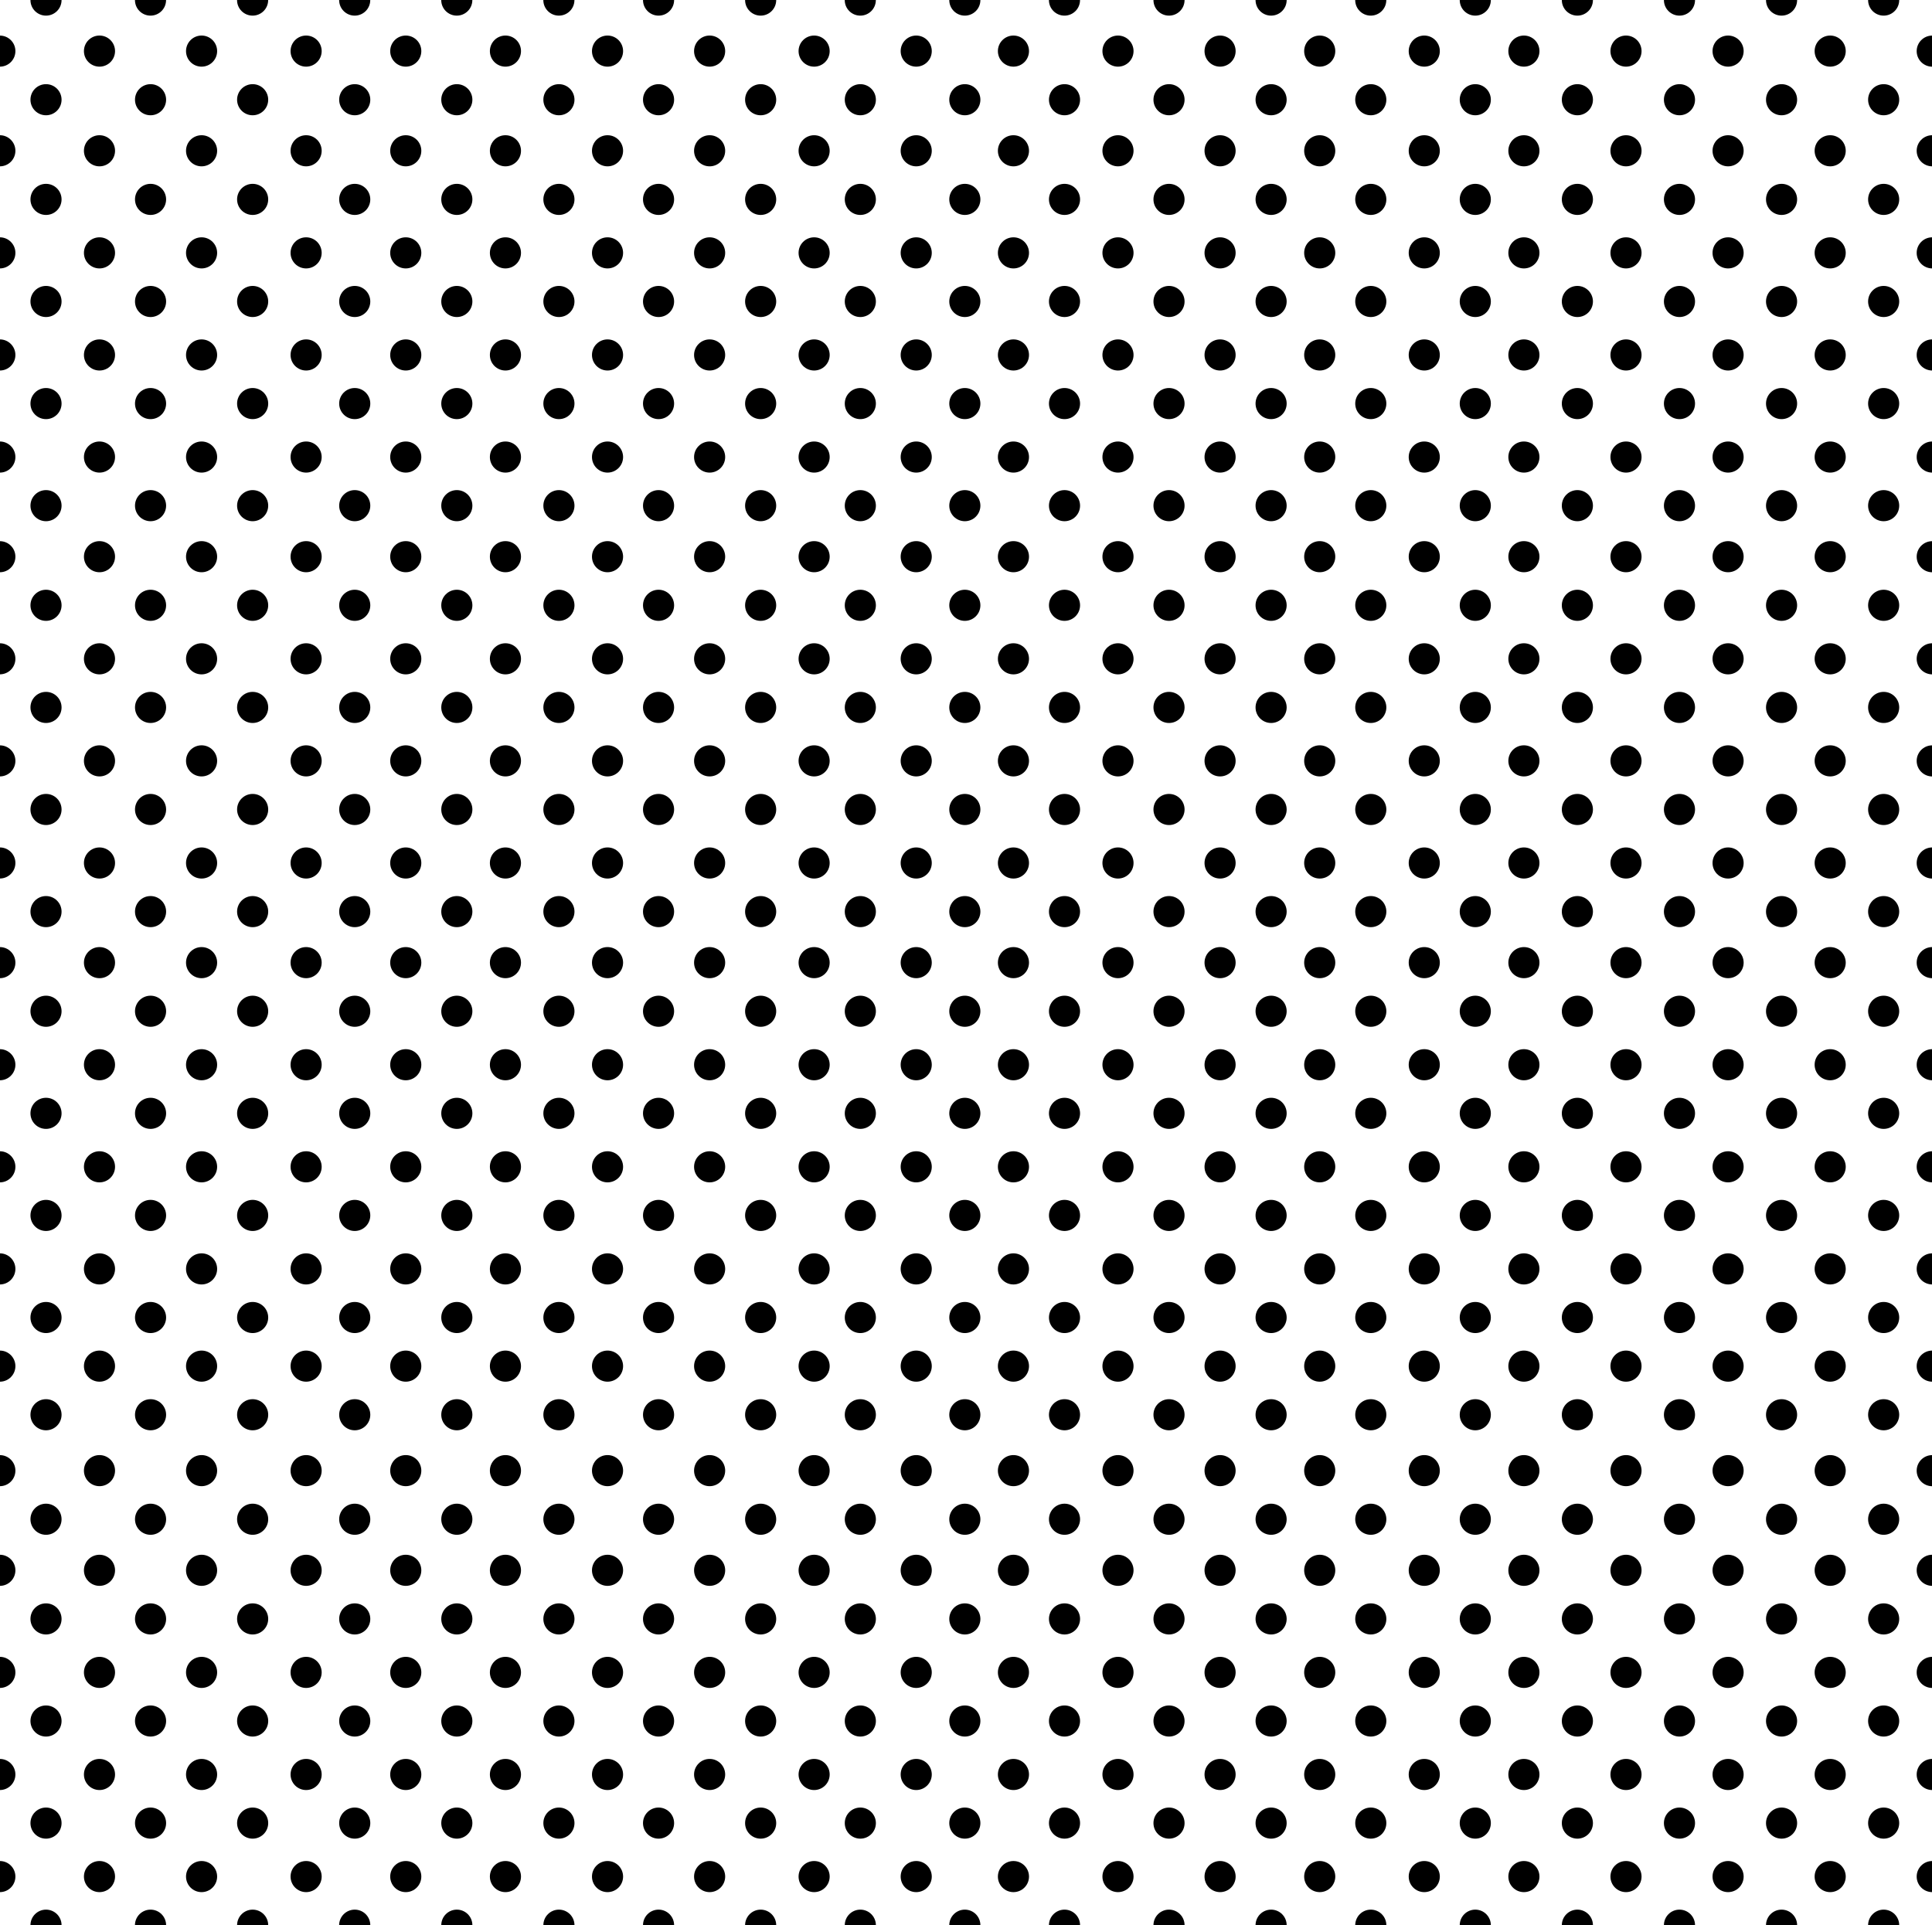 <?xml version="1.0" encoding="utf-8"?>
<svg xmlns="http://www.w3.org/2000/svg" version="1.1" x="0px" y="0px" xml:space="preserve" width="49.676" height="49.502" viewBox="1 -50.502 49.676 49.502">
	<g>
		<rect x="1" y="-50.502" style="fill:none;" width="49.676" height="49.502"/>
		<path d="M49.033-50.502c0,0,0,0.001,0,0.002c0,0.221,0.179,0.4,0.4,0.4c0.221,0,0.4-0.179,0.4-0.4c0,0,0-0.001,0-0.002"/>
		<path d="M46.408-50.502c0,0,0,0.001,0,0.002c0,0.221,0.179,0.4,0.4,0.4c0.221,0,0.4-0.179,0.4-0.4c0,0,0-0.001,0-0.002"/>
		<path d="M43.783-50.502c0,0,0,0.001,0,0.002c0,0.221,0.179,0.4,0.4,0.4c0.221,0,0.4-0.179,0.4-0.4c0,0,0-0.001,0-0.002"/>
		<path d="M41.158-50.502c0,0,0,0.001,0,0.002c0,0.221,0.179,0.4,0.4,0.4c0.221,0,0.4-0.179,0.4-0.4c0,0,0-0.001,0-0.002"/>
		<path d="M38.533-50.502c0,0,0,0.001,0,0.002c0,0.221,0.179,0.4,0.4,0.4c0.221,0,0.4-0.179,0.4-0.4c0,0,0-0.001,0-0.002"/>
		<path d="M35.845-50.502c0,0,0,0.001,0,0.002c0,0.221,0.179,0.4,0.4,0.4c0.221,0,0.4-0.179,0.4-0.4c0,0,0-0.001,0-0.002"/>
		<path d="M33.283-50.502c0,0,0,0.001,0,0.002c0,0.221,0.179,0.4,0.4,0.4c0.221,0,0.4-0.179,0.4-0.4c0,0,0-0.001,0-0.002"/>
		<path d="M30.658-50.502c0,0,0,0.001,0,0.002c0,0.221,0.179,0.4,0.4,0.4c0.221,0,0.4-0.179,0.4-0.4c0,0,0-0.001,0-0.002"/>
		<path d="M27.97-50.502c0,0,0,0.001,0,0.002c0,0.221,0.179,0.4,0.4,0.4c0.221,0,0.4-0.179,0.4-0.4c0,0,0-0.001,0-0.002"/>
		<path d="M25.408-50.502c0,0,0,0.001,0,0.002c0,0.221,0.179,0.4,0.4,0.4c0.221,0,0.4-0.179,0.4-0.4c0,0,0-0.001,0-0.002"/>
		<path d="M22.72-50.502c0,0,0,0.001,0,0.002c0,0.221,0.179,0.4,0.4,0.4c0.221,0,0.4-0.179,0.4-0.4c0,0,0-0.001,0-0.002"/>
		<path d="M20.158-50.502c0,0,0,0.001,0,0.002c0,0.221,0.179,0.4,0.4,0.4c0.221,0,0.4-0.179,0.4-0.4c0,0,0-0.001,0-0.002"/>
		<path d="M17.533-50.502c0,0,0,0.001,0,0.002c0,0.221,0.179,0.4,0.4,0.4c0.221,0,0.4-0.179,0.4-0.4c0,0,0-0.001,0-0.002"/>
		<path d="M14.97-50.502c0,0,0,0.001,0,0.002c0,0.221,0.179,0.4,0.4,0.4s0.4-0.179,0.4-0.4c0,0,0-0.001,0-0.002"/>
		<path d="M12.345-50.502c0,0,0,0.001,0,0.002c0,0.221,0.179,0.4,0.4,0.4s0.4-0.179,0.4-0.4c0,0,0-0.001,0-0.002"/>
		<path d="M9.72-50.502c0,0,0,0.001,0,0.002c0,0.221,0.179,0.4,0.4,0.4s0.4-0.179,0.4-0.4c0,0,0-0.001,0-0.002"/>
		<path d="M7.095-50.502c0,0,0,0.001,0,0.002c0,0.221,0.179,0.4,0.4,0.4s0.4-0.179,0.4-0.4c0,0,0-0.001,0-0.002"/>
		<path d="M4.47-50.502c0,0,0,0.001,0,0.002c0,0.221,0.179,0.4,0.4,0.4s0.4-0.179,0.4-0.4c0,0,0-0.001,0-0.002"/>
		<path d="M1.783-50.502c0,0,0,0.001,0,0.002c0,0.221,0.179,0.4,0.4,0.4s0.4-0.179,0.4-0.4c0,0,0-0.001,0-0.002"/>
		<path d="M1-48.788c0.219-0.002,0.396-0.18,0.396-0.4S1.219-49.585,1-49.587"/>
		<circle cx="3.558" cy="-49.188" r="0.4"/>
		<circle cx="6.183" cy="-49.188" r="0.4"/>
		<circle cx="8.871" cy="-49.188" r="0.4"/>
		<circle cx="11.433" cy="-49.188" r="0.4"/>
		<circle cx="13.996" cy="-49.188" r="0.4"/>
		<circle cx="16.621" cy="-49.188" r="0.4"/>
		<circle cx="19.246" cy="-49.188" r="0.4"/>
		<circle cx="21.933" cy="-49.188" r="0.4"/>
		<circle cx="24.558" cy="-49.188" r="0.4"/>
		<circle cx="27.058" cy="-49.188" r="0.4"/>
		<circle cx="29.746" cy="-49.188" r="0.4"/>
		<circle cx="32.371" cy="-49.188" r="0.4"/>
		<circle cx="34.933" cy="-49.188" r="0.4"/>
		<circle cx="37.621" cy="-49.188" r="0.4"/>
		<circle cx="40.183" cy="-49.188" r="0.4"/>
		<circle cx="42.808" cy="-49.188" r="0.4"/>
		<circle cx="45.433" cy="-49.188" r="0.4"/>
		<circle cx="48.058" cy="-49.188" r="0.4"/>
		<path d="M50.676-49.587c-0.218,0.003-0.394,0.181-0.394,0.4c0,0.219,0.176,0.396,0.394,0.4"/>
		<circle cx="49.433" cy="-47.938" r="0.4"/>
		<circle cx="46.808" cy="-47.938" r="0.4"/>
		<circle cx="44.183" cy="-47.938" r="0.4"/>
		<circle cx="41.558" cy="-47.938" r="0.4"/>
		<circle cx="38.933" cy="-47.938" r="0.4"/>
		<circle cx="36.246" cy="-47.938" r="0.4"/>
		<circle cx="33.683" cy="-47.938" r="0.4"/>
		<circle cx="31.058" cy="-47.938" r="0.4"/>
		<circle cx="28.371" cy="-47.938" r="0.4"/>
		<circle cx="25.808" cy="-47.938" r="0.4"/>
		<circle cx="23.121" cy="-47.938" r="0.4"/>
		<circle cx="20.558" cy="-47.938" r="0.4"/>
		<circle cx="17.933" cy="-47.938" r="0.4"/>
		<circle cx="15.371" cy="-47.938" r="0.4"/>
		<circle cx="12.746" cy="-47.938" r="0.4"/>
		<circle cx="10.121" cy="-47.938" r="0.4"/>
		<circle cx="7.496" cy="-47.938" r="0.4"/>
		<circle cx="4.871" cy="-47.938" r="0.4"/>
		<circle cx="2.183" cy="-47.938" r="0.4"/>
		<path d="M1-46.225c0.219-0.002,0.396-0.18,0.396-0.4S1.219-47.023,1-47.025"/>
		<circle cx="3.558" cy="-46.625" r="0.4"/>
		<circle cx="6.183" cy="-46.625" r="0.4"/>
		<circle cx="8.871" cy="-46.625" r="0.4"/>
		<circle cx="11.433" cy="-46.625" r="0.4"/>
		<circle cx="13.996" cy="-46.625" r="0.4"/>
		<circle cx="16.621" cy="-46.625" r="0.4"/>
		<circle cx="19.246" cy="-46.625" r="0.4"/>
		<circle cx="21.933" cy="-46.625" r="0.4"/>
		<circle cx="24.558" cy="-46.625" r="0.4"/>
		<circle cx="27.058" cy="-46.625" r="0.4"/>
		<circle cx="29.746" cy="-46.625" r="0.4"/>
		<circle cx="32.371" cy="-46.625" r="0.4"/>
		<circle cx="34.933" cy="-46.625" r="0.4"/>
		<circle cx="37.621" cy="-46.625" r="0.4"/>
		<circle cx="40.183" cy="-46.625" r="0.4"/>
		<circle cx="42.808" cy="-46.625" r="0.4"/>
		<circle cx="45.433" cy="-46.625" r="0.4"/>
		<circle cx="48.058" cy="-46.625" r="0.4"/>
		<path d="M50.676-47.025c-0.218,0.003-0.394,0.181-0.394,0.4c0,0.219,0.176,0.396,0.394,0.4"/>
		<circle cx="49.433" cy="-45.375" r="0.4"/>
		<circle cx="46.808" cy="-45.375" r="0.4"/>
		<circle cx="44.183" cy="-45.375" r="0.4"/>
		<circle cx="41.558" cy="-45.375" r="0.4"/>
		<circle cx="38.933" cy="-45.375" r="0.4"/>
		<circle cx="36.246" cy="-45.375" r="0.4"/>
		<circle cx="33.683" cy="-45.375" r="0.4"/>
		<circle cx="31.058" cy="-45.375" r="0.4"/>
		<circle cx="28.371" cy="-45.375" r="0.4"/>
		<circle cx="25.808" cy="-45.375" r="0.4"/>
		<circle cx="23.121" cy="-45.375" r="0.4"/>
		<circle cx="20.558" cy="-45.375" r="0.4"/>
		<circle cx="17.933" cy="-45.375" r="0.4"/>
		<circle cx="15.371" cy="-45.375" r="0.4"/>
		<circle cx="12.746" cy="-45.375" r="0.4"/>
		<circle cx="10.121" cy="-45.375" r="0.4"/>
		<circle cx="7.496" cy="-45.375" r="0.4"/>
		<circle cx="4.871" cy="-45.375" r="0.4"/>
		<circle cx="2.183" cy="-45.375" r="0.4"/>
		<path d="M1-43.6c0.219-0.002,0.396-0.18,0.396-0.4S1.219-44.398,1-44.4"/>
		<circle cx="3.558" cy="-44" r="0.4"/>
		<circle cx="6.183" cy="-44" r="0.4"/>
		<circle cx="8.871" cy="-44" r="0.4"/>
		<circle cx="11.433" cy="-44" r="0.4"/>
		<circle cx="13.996" cy="-44" r="0.4"/>
		<circle cx="16.621" cy="-44" r="0.4"/>
		<circle cx="19.246" cy="-44" r="0.4"/>
		<circle cx="21.933" cy="-44" r="0.4"/>
		<circle cx="24.558" cy="-44" r="0.4"/>
		<circle cx="27.058" cy="-44" r="0.4"/>
		<circle cx="29.746" cy="-44" r="0.4"/>
		<circle cx="32.371" cy="-44" r="0.4"/>
		<circle cx="34.933" cy="-44" r="0.4"/>
		<circle cx="37.621" cy="-44" r="0.4"/>
		<circle cx="40.183" cy="-44" r="0.4"/>
		<circle cx="42.808" cy="-44" r="0.4"/>
		<circle cx="45.433" cy="-44" r="0.4"/>
		<circle cx="48.058" cy="-44" r="0.4"/>
		<path d="M50.676-44.4c-0.218,0.003-0.394,0.181-0.394,0.4c0,0.219,0.176,0.396,0.394,0.4"/>
		<circle cx="49.433" cy="-42.75" r="0.4"/>
		<circle cx="46.808" cy="-42.75" r="0.4"/>
		<circle cx="44.183" cy="-42.75" r="0.4"/>
		<circle cx="41.558" cy="-42.75" r="0.4"/>
		<circle cx="38.933" cy="-42.75" r="0.4"/>
		<circle cx="36.246" cy="-42.75" r="0.4"/>
		<circle cx="33.683" cy="-42.75" r="0.4"/>
		<circle cx="31.058" cy="-42.75" r="0.4"/>
		<circle cx="28.371" cy="-42.75" r="0.4"/>
		<circle cx="25.808" cy="-42.75" r="0.4"/>
		<circle cx="23.121" cy="-42.75" r="0.4"/>
		<circle cx="20.558" cy="-42.75" r="0.4"/>
		<circle cx="17.933" cy="-42.75" r="0.4"/>
		<circle cx="15.371" cy="-42.75" r="0.4"/>
		<circle cx="12.746" cy="-42.75" r="0.4"/>
		<circle cx="10.121" cy="-42.75" r="0.4"/>
		<circle cx="7.496" cy="-42.75" r="0.4"/>
		<circle cx="4.871" cy="-42.75" r="0.4"/>
		<circle cx="2.183" cy="-42.75" r="0.4"/>
		<path d="M1-40.975c0.219-0.002,0.396-0.18,0.396-0.4S1.219-41.773,1-41.775"/>
		<circle cx="3.558" cy="-41.375" r="0.4"/>
		<circle cx="6.183" cy="-41.375" r="0.4"/>
		<circle cx="8.871" cy="-41.375" r="0.4"/>
		<circle cx="11.433" cy="-41.375" r="0.4"/>
		<circle cx="13.996" cy="-41.375" r="0.4"/>
		<circle cx="16.621" cy="-41.375" r="0.4"/>
		<circle cx="19.246" cy="-41.375" r="0.4"/>
		<circle cx="21.933" cy="-41.375" r="0.4"/>
		<circle cx="24.558" cy="-41.375" r="0.4"/>
		<circle cx="27.058" cy="-41.375" r="0.4"/>
		<circle cx="29.746" cy="-41.375" r="0.4"/>
		<circle cx="32.371" cy="-41.375" r="0.4"/>
		<circle cx="34.933" cy="-41.375" r="0.4"/>
		<circle cx="37.621" cy="-41.375" r="0.4"/>
		<circle cx="40.183" cy="-41.375" r="0.4"/>
		<circle cx="42.808" cy="-41.375" r="0.4"/>
		<circle cx="45.433" cy="-41.375" r="0.4"/>
		<circle cx="48.058" cy="-41.375" r="0.4"/>
		<path d="M50.676-41.775c-0.218,0.003-0.394,0.181-0.394,0.4c0,0.219,0.176,0.396,0.394,0.4"/>
		<circle cx="49.433" cy="-40.125" r="0.4"/>
		<circle cx="46.808" cy="-40.125" r="0.4"/>
		<circle cx="44.183" cy="-40.125" r="0.4"/>
		<circle cx="41.558" cy="-40.125" r="0.4"/>
		<circle cx="38.933" cy="-40.125" r="0.4"/>
		<circle cx="36.246" cy="-40.125" r="0.4"/>
		<circle cx="33.683" cy="-40.125" r="0.4"/>
		<circle cx="31.058" cy="-40.125" r="0.4"/>
		<circle cx="28.371" cy="-40.125" r="0.4"/>
		<circle cx="25.808" cy="-40.125" r="0.4"/>
		<circle cx="23.121" cy="-40.125" r="0.4"/>
		<circle cx="20.558" cy="-40.125" r="0.4"/>
		<circle cx="17.933" cy="-40.125" r="0.4"/>
		<circle cx="15.371" cy="-40.125" r="0.4"/>
		<circle cx="12.746" cy="-40.125" r="0.4"/>
		<circle cx="10.121" cy="-40.125" r="0.4"/>
		<circle cx="7.496" cy="-40.125" r="0.4"/>
		<circle cx="4.871" cy="-40.125" r="0.4"/>
		<circle cx="2.183" cy="-40.125" r="0.4"/>
		<path d="M1-38.35c0.219-0.002,0.396-0.18,0.396-0.4S1.219-39.148,1-39.15"/>
		<circle cx="3.558" cy="-38.75" r="0.4"/>
		<circle cx="6.183" cy="-38.75" r="0.4"/>
		<circle cx="8.871" cy="-38.75" r="0.4"/>
		<circle cx="11.433" cy="-38.75" r="0.4"/>
		<circle cx="13.996" cy="-38.75" r="0.4"/>
		<circle cx="16.621" cy="-38.75" r="0.4"/>
		<circle cx="19.246" cy="-38.75" r="0.4"/>
		<circle cx="21.933" cy="-38.75" r="0.4"/>
		<circle cx="24.558" cy="-38.75" r="0.4"/>
		<circle cx="27.058" cy="-38.75" r="0.4"/>
		<circle cx="29.746" cy="-38.75" r="0.4"/>
		<circle cx="32.371" cy="-38.75" r="0.4"/>
		<circle cx="34.933" cy="-38.75" r="0.4"/>
		<circle cx="37.621" cy="-38.75" r="0.4"/>
		<circle cx="40.183" cy="-38.75" r="0.4"/>
		<circle cx="42.808" cy="-38.75" r="0.4"/>
		<circle cx="45.433" cy="-38.75" r="0.4"/>
		<circle cx="48.058" cy="-38.75" r="0.4"/>
		<path d="M50.676-39.15c-0.218,0.003-0.394,0.181-0.394,0.4c0,0.219,0.176,0.396,0.394,0.4"/>
		<circle cx="49.433" cy="-37.5" r="0.4"/>
		<circle cx="46.808" cy="-37.5" r="0.4"/>
		<circle cx="44.183" cy="-37.5" r="0.4"/>
		<circle cx="41.558" cy="-37.5" r="0.4"/>
		<circle cx="38.933" cy="-37.5" r="0.4"/>
		<circle cx="36.246" cy="-37.5" r="0.4"/>
		<circle cx="33.683" cy="-37.5" r="0.4"/>
		<circle cx="31.058" cy="-37.5" r="0.4"/>
		<circle cx="28.371" cy="-37.5" r="0.4"/>
		<circle cx="25.808" cy="-37.5" r="0.4"/>
		<circle cx="23.121" cy="-37.5" r="0.4"/>
		<circle cx="20.558" cy="-37.5" r="0.4"/>
		<circle cx="17.933" cy="-37.5" r="0.4"/>
		<circle cx="15.371" cy="-37.5" r="0.4"/>
		<circle cx="12.746" cy="-37.5" r="0.4"/>
		<circle cx="10.121" cy="-37.5" r="0.4"/>
		<circle cx="7.496" cy="-37.5" r="0.4"/>
		<circle cx="4.871" cy="-37.5" r="0.4"/>
		<circle cx="2.183" cy="-37.5" r="0.4"/>
		<path d="M1-35.788c0.219-0.002,0.396-0.18,0.396-0.4S1.219-36.585,1-36.587"/>
		<circle cx="3.558" cy="-36.188" r="0.4"/>
		<circle cx="6.183" cy="-36.188" r="0.4"/>
		<circle cx="8.871" cy="-36.188" r="0.4"/>
		<circle cx="11.433" cy="-36.188" r="0.4"/>
		<circle cx="13.996" cy="-36.188" r="0.4"/>
		<circle cx="16.621" cy="-36.188" r="0.4"/>
		<circle cx="19.246" cy="-36.188" r="0.4"/>
		<circle cx="21.933" cy="-36.188" r="0.4"/>
		<circle cx="24.558" cy="-36.188" r="0.4"/>
		<circle cx="27.058" cy="-36.188" r="0.4"/>
		<circle cx="29.746" cy="-36.188" r="0.4"/>
		<circle cx="32.371" cy="-36.188" r="0.4"/>
		<circle cx="34.933" cy="-36.188" r="0.4"/>
		<circle cx="37.621" cy="-36.188" r="0.4"/>
		<circle cx="40.183" cy="-36.188" r="0.4"/>
		<circle cx="42.808" cy="-36.188" r="0.4"/>
		<circle cx="45.433" cy="-36.188" r="0.4"/>
		<circle cx="48.058" cy="-36.188" r="0.4"/>
		<path d="M50.676-36.587c-0.218,0.003-0.394,0.181-0.394,0.4c0,0.219,0.176,0.396,0.394,0.4"/>
		<circle cx="49.433" cy="-34.938" r="0.4"/>
		<circle cx="46.808" cy="-34.938" r="0.4"/>
		<circle cx="44.183" cy="-34.938" r="0.4"/>
		<circle cx="41.558" cy="-34.938" r="0.4"/>
		<circle cx="38.933" cy="-34.938" r="0.4"/>
		<circle cx="36.246" cy="-34.938" r="0.4"/>
		<circle cx="33.683" cy="-34.938" r="0.4"/>
		<circle cx="31.058" cy="-34.938" r="0.4"/>
		<circle cx="28.371" cy="-34.938" r="0.4"/>
		<circle cx="25.808" cy="-34.938" r="0.4"/>
		<circle cx="23.121" cy="-34.938" r="0.4"/>
		<circle cx="20.558" cy="-34.938" r="0.4"/>
		<circle cx="17.933" cy="-34.938" r="0.4"/>
		<circle cx="15.371" cy="-34.938" r="0.4"/>
		<circle cx="12.746" cy="-34.938" r="0.4"/>
		<circle cx="10.121" cy="-34.938" r="0.4"/>
		<circle cx="7.496" cy="-34.938" r="0.4"/>
		<circle cx="4.871" cy="-34.938" r="0.4"/>
		<circle cx="2.183" cy="-34.938" r="0.4"/>
		<path d="M1-33.163c0.219-0.002,0.396-0.18,0.396-0.4S1.219-33.96,1-33.962"/>
		<circle cx="3.558" cy="-33.562" r="0.4"/>
		<circle cx="6.183" cy="-33.562" r="0.4"/>
		<circle cx="8.871" cy="-33.562" r="0.4"/>
		<circle cx="11.433" cy="-33.562" r="0.4"/>
		<circle cx="13.996" cy="-33.562" r="0.4"/>
		<circle cx="16.621" cy="-33.562" r="0.4"/>
		<circle cx="19.246" cy="-33.562" r="0.4"/>
		<circle cx="21.933" cy="-33.562" r="0.4"/>
		<circle cx="24.558" cy="-33.562" r="0.4"/>
		<circle cx="27.058" cy="-33.562" r="0.4"/>
		<circle cx="29.746" cy="-33.562" r="0.4"/>
		<circle cx="32.371" cy="-33.562" r="0.4"/>
		<circle cx="34.933" cy="-33.562" r="0.4"/>
		<circle cx="37.621" cy="-33.562" r="0.4"/>
		<circle cx="40.183" cy="-33.562" r="0.4"/>
		<circle cx="42.808" cy="-33.562" r="0.4"/>
		<circle cx="45.433" cy="-33.562" r="0.4"/>
		<circle cx="48.058" cy="-33.562" r="0.4"/>
		<path d="M50.676-33.962c-0.218,0.003-0.394,0.181-0.394,0.4c0,0.219,0.176,0.396,0.394,0.4"/>
		<circle cx="49.433" cy="-32.312" r="0.4"/>
		<circle cx="46.808" cy="-32.312" r="0.4"/>
		<circle cx="44.183" cy="-32.312" r="0.4"/>
		<circle cx="41.558" cy="-32.312" r="0.4"/>
		<circle cx="38.933" cy="-32.312" r="0.4"/>
		<circle cx="36.246" cy="-32.312" r="0.4"/>
		<circle cx="33.683" cy="-32.312" r="0.4"/>
		<circle cx="31.058" cy="-32.312" r="0.4"/>
		<circle cx="28.371" cy="-32.312" r="0.4"/>
		<circle cx="25.808" cy="-32.312" r="0.4"/>
		<circle cx="23.121" cy="-32.312" r="0.4"/>
		<circle cx="20.558" cy="-32.312" r="0.4"/>
		<circle cx="17.933" cy="-32.312" r="0.4"/>
		<circle cx="15.371" cy="-32.312" r="0.4"/>
		<circle cx="12.746" cy="-32.312" r="0.4"/>
		<circle cx="10.121" cy="-32.312" r="0.4"/>
		<circle cx="7.496" cy="-32.312" r="0.4"/>
		<circle cx="4.871" cy="-32.312" r="0.4"/>
		<circle cx="2.183" cy="-32.312" r="0.4"/>
		<path d="M1-30.538c0.219-0.002,0.396-0.18,0.396-0.4S1.219-31.335,1-31.337"/>
		<circle cx="3.558" cy="-30.938" r="0.4"/>
		<circle cx="6.183" cy="-30.938" r="0.4"/>
		<circle cx="8.871" cy="-30.938" r="0.4"/>
		<circle cx="11.433" cy="-30.938" r="0.4"/>
		<circle cx="13.996" cy="-30.938" r="0.4"/>
		<circle cx="16.621" cy="-30.938" r="0.4"/>
		<circle cx="19.246" cy="-30.938" r="0.4"/>
		<circle cx="21.933" cy="-30.938" r="0.4"/>
		<circle cx="24.558" cy="-30.938" r="0.4"/>
		<circle cx="27.058" cy="-30.938" r="0.4"/>
		<circle cx="29.746" cy="-30.938" r="0.4"/>
		<circle cx="32.371" cy="-30.938" r="0.4"/>
		<circle cx="34.933" cy="-30.938" r="0.4"/>
		<circle cx="37.621" cy="-30.938" r="0.4"/>
		<circle cx="40.183" cy="-30.938" r="0.4"/>
		<circle cx="42.808" cy="-30.938" r="0.4"/>
		<circle cx="45.433" cy="-30.938" r="0.4"/>
		<circle cx="48.058" cy="-30.938" r="0.4"/>
		<path d="M50.676-31.337c-0.218,0.003-0.394,0.181-0.394,0.4c0,0.219,0.176,0.396,0.394,0.4"/>
		<circle cx="49.433" cy="-29.688" r="0.4"/>
		<circle cx="46.808" cy="-29.688" r="0.4"/>
		<circle cx="44.183" cy="-29.688" r="0.4"/>
		<circle cx="41.558" cy="-29.688" r="0.4"/>
		<circle cx="38.933" cy="-29.688" r="0.4"/>
		<circle cx="36.246" cy="-29.688" r="0.4"/>
		<circle cx="33.683" cy="-29.688" r="0.4"/>
		<circle cx="31.058" cy="-29.688" r="0.4"/>
		<circle cx="28.371" cy="-29.688" r="0.4"/>
		<circle cx="25.808" cy="-29.688" r="0.4"/>
		<circle cx="23.121" cy="-29.688" r="0.4"/>
		<circle cx="20.558" cy="-29.688" r="0.4"/>
		<circle cx="17.933" cy="-29.688" r="0.4"/>
		<circle cx="15.371" cy="-29.688" r="0.4"/>
		<circle cx="12.746" cy="-29.688" r="0.4"/>
		<circle cx="10.121" cy="-29.688" r="0.4"/>
		<circle cx="7.496" cy="-29.688" r="0.4"/>
		<circle cx="4.871" cy="-29.688" r="0.4"/>
		<circle cx="2.183" cy="-29.688" r="0.4"/>
		<path d="M1-27.913c0.219-0.002,0.396-0.18,0.396-0.4S1.219-28.71,1-28.712"/>
		<circle cx="3.558" cy="-28.312" r="0.4"/>
		<circle cx="6.183" cy="-28.312" r="0.4"/>
		<circle cx="8.871" cy="-28.312" r="0.4"/>
		<circle cx="11.433" cy="-28.312" r="0.4"/>
		<circle cx="13.996" cy="-28.312" r="0.4"/>
		<circle cx="16.621" cy="-28.312" r="0.4"/>
		<circle cx="19.246" cy="-28.312" r="0.4"/>
		<circle cx="21.933" cy="-28.312" r="0.4"/>
		<circle cx="24.558" cy="-28.312" r="0.4"/>
		<circle cx="27.058" cy="-28.312" r="0.4"/>
		<circle cx="29.746" cy="-28.312" r="0.4"/>
		<circle cx="32.371" cy="-28.312" r="0.4"/>
		<circle cx="34.933" cy="-28.312" r="0.4"/>
		<circle cx="37.621" cy="-28.312" r="0.4"/>
		<circle cx="40.183" cy="-28.312" r="0.4"/>
		<circle cx="42.808" cy="-28.312" r="0.4"/>
		<circle cx="45.433" cy="-28.312" r="0.4"/>
		<circle cx="48.058" cy="-28.312" r="0.4"/>
		<path d="M50.676-28.712c-0.218,0.003-0.394,0.181-0.394,0.4c0,0.219,0.176,0.396,0.394,0.4"/>
		<circle cx="49.433" cy="-27.062" r="0.4"/>
		<circle cx="46.808" cy="-27.062" r="0.4"/>
		<circle cx="44.183" cy="-27.062" r="0.4"/>
		<circle cx="41.558" cy="-27.062" r="0.4"/>
		<circle cx="38.933" cy="-27.062" r="0.4"/>
		<circle cx="36.246" cy="-27.062" r="0.4"/>
		<circle cx="33.683" cy="-27.062" r="0.4"/>
		<circle cx="31.058" cy="-27.062" r="0.4"/>
		<circle cx="28.371" cy="-27.062" r="0.4"/>
		<circle cx="25.808" cy="-27.062" r="0.4"/>
		<circle cx="23.121" cy="-27.062" r="0.4"/>
		<circle cx="20.558" cy="-27.062" r="0.4"/>
		<circle cx="17.933" cy="-27.062" r="0.4"/>
		<circle cx="15.371" cy="-27.062" r="0.4"/>
		<circle cx="12.746" cy="-27.062" r="0.4"/>
		<circle cx="10.121" cy="-27.062" r="0.4"/>
		<circle cx="7.496" cy="-27.062" r="0.4"/>
		<circle cx="4.871" cy="-27.062" r="0.4"/>
		<circle cx="2.183" cy="-27.062" r="0.4"/>
		<path d="M1-25.35c0.219-0.002,0.396-0.18,0.396-0.4S1.219-26.148,1-26.15"/>
		<circle cx="3.558" cy="-25.75" r="0.4"/>
		<circle cx="6.183" cy="-25.75" r="0.4"/>
		<circle cx="8.871" cy="-25.75" r="0.4"/>
		<circle cx="11.433" cy="-25.75" r="0.4"/>
		<circle cx="13.996" cy="-25.75" r="0.4"/>
		<circle cx="16.621" cy="-25.75" r="0.4"/>
		<circle cx="19.246" cy="-25.75" r="0.4"/>
		<circle cx="21.933" cy="-25.75" r="0.4"/>
		<circle cx="24.558" cy="-25.75" r="0.4"/>
		<circle cx="27.058" cy="-25.75" r="0.4"/>
		<circle cx="29.746" cy="-25.75" r="0.4"/>
		<circle cx="32.371" cy="-25.75" r="0.4"/>
		<circle cx="34.933" cy="-25.75" r="0.4"/>
		<circle cx="37.621" cy="-25.75" r="0.4"/>
		<circle cx="40.183" cy="-25.75" r="0.4"/>
		<circle cx="42.808" cy="-25.75" r="0.4"/>
		<circle cx="45.433" cy="-25.75" r="0.4"/>
		<circle cx="48.058" cy="-25.75" r="0.4"/>
		<path d="M50.676-26.15c-0.218,0.003-0.394,0.181-0.394,0.4c0,0.219,0.176,0.396,0.394,0.4"/>
		<circle cx="49.433" cy="-24.5" r="0.4"/>
		<circle cx="46.808" cy="-24.5" r="0.4"/>
		<circle cx="44.183" cy="-24.5" r="0.4"/>
		<circle cx="41.558" cy="-24.5" r="0.4"/>
		<circle cx="38.933" cy="-24.5" r="0.4"/>
		<circle cx="36.246" cy="-24.5" r="0.4"/>
		<circle cx="33.683" cy="-24.5" r="0.4"/>
		<circle cx="31.058" cy="-24.5" r="0.4"/>
		<circle cx="28.371" cy="-24.5" r="0.4"/>
		<circle cx="25.808" cy="-24.5" r="0.4"/>
		<circle cx="23.121" cy="-24.5" r="0.4"/>
		<circle cx="20.558" cy="-24.5" r="0.4"/>
		<circle cx="17.933" cy="-24.5" r="0.4"/>
		<circle cx="15.371" cy="-24.5" r="0.4"/>
		<circle cx="12.746" cy="-24.5" r="0.4"/>
		<circle cx="10.121" cy="-24.5" r="0.4"/>
		<circle cx="7.496" cy="-24.5" r="0.4"/>
		<circle cx="4.871" cy="-24.5" r="0.4"/>
		<circle cx="2.183" cy="-24.5" r="0.4"/>
		<path d="M1-22.725c0.219-0.002,0.396-0.18,0.396-0.4S1.219-23.523,1-23.525"/>
		<circle cx="3.558" cy="-23.125" r="0.4"/>
		<circle cx="6.183" cy="-23.125" r="0.4"/>
		<circle cx="8.871" cy="-23.125" r="0.4"/>
		<circle cx="11.433" cy="-23.125" r="0.4"/>
		<circle cx="13.996" cy="-23.125" r="0.4"/>
		<circle cx="16.621" cy="-23.125" r="0.4"/>
		<circle cx="19.246" cy="-23.125" r="0.4"/>
		<circle cx="21.933" cy="-23.125" r="0.4"/>
		<circle cx="24.558" cy="-23.125" r="0.4"/>
		<circle cx="27.058" cy="-23.125" r="0.4"/>
		<circle cx="29.746" cy="-23.125" r="0.4"/>
		<circle cx="32.371" cy="-23.125" r="0.4"/>
		<circle cx="34.933" cy="-23.125" r="0.4"/>
		<circle cx="37.621" cy="-23.125" r="0.4"/>
		<circle cx="40.183" cy="-23.125" r="0.4"/>
		<circle cx="42.808" cy="-23.125" r="0.4"/>
		<circle cx="45.433" cy="-23.125" r="0.4"/>
		<circle cx="48.058" cy="-23.125" r="0.4"/>
		<path d="M50.676-23.525c-0.218,0.003-0.394,0.181-0.394,0.4c0,0.219,0.176,0.396,0.394,0.4"/>
		<circle cx="49.433" cy="-21.875" r="0.4"/>
		<circle cx="46.808" cy="-21.875" r="0.4"/>
		<circle cx="44.183" cy="-21.875" r="0.4"/>
		<circle cx="41.558" cy="-21.875" r="0.4"/>
		<circle cx="38.933" cy="-21.875" r="0.4"/>
		<circle cx="36.246" cy="-21.875" r="0.4"/>
		<circle cx="33.683" cy="-21.875" r="0.4"/>
		<circle cx="31.058" cy="-21.875" r="0.4"/>
		<circle cx="28.371" cy="-21.875" r="0.4"/>
		<circle cx="25.808" cy="-21.875" r="0.4"/>
		<circle cx="23.121" cy="-21.875" r="0.4"/>
		<circle cx="20.558" cy="-21.875" r="0.4"/>
		<circle cx="17.933" cy="-21.875" r="0.4"/>
		<circle cx="15.371" cy="-21.875" r="0.4"/>
		<circle cx="12.746" cy="-21.875" r="0.4"/>
		<circle cx="10.121" cy="-21.875" r="0.4"/>
		<circle cx="7.496" cy="-21.875" r="0.4"/>
		<circle cx="4.871" cy="-21.875" r="0.4"/>
		<circle cx="2.183" cy="-21.875" r="0.4"/>
		<path d="M1-20.1c0.219-0.002,0.396-0.18,0.396-0.4S1.219-20.898,1-20.9"/>
		<circle cx="3.558" cy="-20.5" r="0.4"/>
		<circle cx="6.183" cy="-20.5" r="0.4"/>
		<circle cx="8.871" cy="-20.5" r="0.4"/>
		<circle cx="11.433" cy="-20.5" r="0.4"/>
		<circle cx="13.996" cy="-20.5" r="0.4"/>
		<circle cx="16.621" cy="-20.5" r="0.4"/>
		<circle cx="19.246" cy="-20.5" r="0.4"/>
		<circle cx="21.933" cy="-20.5" r="0.4"/>
		<circle cx="24.558" cy="-20.5" r="0.4"/>
		<circle cx="27.058" cy="-20.5" r="0.4"/>
		<circle cx="29.746" cy="-20.5" r="0.4"/>
		<circle cx="32.371" cy="-20.5" r="0.4"/>
		<circle cx="34.933" cy="-20.5" r="0.4"/>
		<circle cx="37.621" cy="-20.5" r="0.4"/>
		<circle cx="40.183" cy="-20.5" r="0.4"/>
		<circle cx="42.808" cy="-20.5" r="0.4"/>
		<circle cx="45.433" cy="-20.5" r="0.4"/>
		<circle cx="48.058" cy="-20.5" r="0.4"/>
		<path d="M50.676-20.9c-0.218,0.003-0.394,0.181-0.394,0.4c0,0.219,0.176,0.396,0.394,0.4"/>
		<circle cx="49.433" cy="-19.25" r="0.4"/>
		<circle cx="46.808" cy="-19.25" r="0.4"/>
		<circle cx="44.183" cy="-19.25" r="0.4"/>
		<circle cx="41.558" cy="-19.25" r="0.4"/>
		<circle cx="38.933" cy="-19.25" r="0.4"/>
		<circle cx="36.246" cy="-19.25" r="0.4"/>
		<circle cx="33.683" cy="-19.25" r="0.4"/>
		<circle cx="31.058" cy="-19.25" r="0.4"/>
		<circle cx="28.371" cy="-19.25" r="0.4"/>
		<circle cx="25.808" cy="-19.25" r="0.4"/>
		<circle cx="23.121" cy="-19.25" r="0.4"/>
		<circle cx="20.558" cy="-19.25" r="0.4"/>
		<circle cx="17.933" cy="-19.25" r="0.4"/>
		<circle cx="15.371" cy="-19.25" r="0.4"/>
		<circle cx="12.746" cy="-19.25" r="0.4"/>
		<circle cx="10.121" cy="-19.25" r="0.4"/>
		<circle cx="7.496" cy="-19.25" r="0.4"/>
		<circle cx="4.871" cy="-19.25" r="0.4"/>
		<circle cx="2.183" cy="-19.25" r="0.4"/>
		<path d="M1-17.475c0.219-0.002,0.396-0.18,0.396-0.4S1.219-18.273,1-18.275"/>
		<circle cx="3.558" cy="-17.875" r="0.4"/>
		<circle cx="6.183" cy="-17.875" r="0.4"/>
		<circle cx="8.871" cy="-17.875" r="0.4"/>
		<circle cx="11.433" cy="-17.875" r="0.4"/>
		<circle cx="13.996" cy="-17.875" r="0.4"/>
		<circle cx="16.621" cy="-17.875" r="0.4"/>
		<circle cx="19.246" cy="-17.875" r="0.4"/>
		<circle cx="21.933" cy="-17.875" r="0.4"/>
		<circle cx="24.558" cy="-17.875" r="0.4"/>
		<circle cx="27.058" cy="-17.875" r="0.4"/>
		<circle cx="29.746" cy="-17.875" r="0.4"/>
		<circle cx="32.371" cy="-17.875" r="0.4"/>
		<circle cx="34.933" cy="-17.875" r="0.4"/>
		<circle cx="37.621" cy="-17.875" r="0.4"/>
		<circle cx="40.183" cy="-17.875" r="0.4"/>
		<circle cx="42.808" cy="-17.875" r="0.4"/>
		<circle cx="45.433" cy="-17.875" r="0.4"/>
		<circle cx="48.058" cy="-17.875" r="0.4"/>
		<path d="M50.676-18.275c-0.218,0.003-0.394,0.181-0.394,0.4c0,0.219,0.176,0.396,0.394,0.4"/>
		<circle cx="49.433" cy="-16.625" r="0.4"/>
		<circle cx="46.808" cy="-16.625" r="0.4"/>
		<circle cx="44.183" cy="-16.625" r="0.4"/>
		<circle cx="41.558" cy="-16.625" r="0.4"/>
		<circle cx="38.933" cy="-16.625" r="0.4"/>
		<circle cx="36.246" cy="-16.625" r="0.4"/>
		<circle cx="33.683" cy="-16.625" r="0.4"/>
		<circle cx="31.058" cy="-16.625" r="0.4"/>
		<circle cx="28.371" cy="-16.625" r="0.4"/>
		<circle cx="25.808" cy="-16.625" r="0.4"/>
		<circle cx="23.121" cy="-16.625" r="0.4"/>
		<circle cx="20.558" cy="-16.625" r="0.4"/>
		<circle cx="17.933" cy="-16.625" r="0.4"/>
		<circle cx="15.371" cy="-16.625" r="0.4"/>
		<circle cx="12.746" cy="-16.625" r="0.4"/>
		<circle cx="10.121" cy="-16.625" r="0.4"/>
		<circle cx="7.496" cy="-16.625" r="0.4"/>
		<circle cx="4.871" cy="-16.625" r="0.4"/>
		<circle cx="2.183" cy="-16.625" r="0.4"/>
		<path d="M1-14.975c0.219-0.002,0.396-0.18,0.396-0.4S1.219-15.773,1-15.775"/>
		<circle cx="3.558" cy="-15.375" r="0.4"/>
		<circle cx="6.183" cy="-15.375" r="0.4"/>
		<circle cx="8.871" cy="-15.375" r="0.4"/>
		<circle cx="11.433" cy="-15.375" r="0.4"/>
		<circle cx="13.996" cy="-15.375" r="0.4"/>
		<circle cx="16.621" cy="-15.375" r="0.4"/>
		<circle cx="19.246" cy="-15.375" r="0.4"/>
		<circle cx="21.933" cy="-15.375" r="0.4"/>
		<circle cx="24.558" cy="-15.375" r="0.4"/>
		<circle cx="27.058" cy="-15.375" r="0.4"/>
		<circle cx="29.746" cy="-15.375" r="0.4"/>
		<circle cx="32.371" cy="-15.375" r="0.4"/>
		<circle cx="34.933" cy="-15.375" r="0.4"/>
		<circle cx="37.621" cy="-15.375" r="0.4"/>
		<circle cx="40.183" cy="-15.375" r="0.4"/>
		<circle cx="42.808" cy="-15.375" r="0.4"/>
		<circle cx="45.433" cy="-15.375" r="0.4"/>
		<circle cx="48.058" cy="-15.375" r="0.4"/>
		<path d="M50.676-15.775c-0.218,0.003-0.394,0.181-0.394,0.4c0,0.219,0.176,0.396,0.394,0.4"/>
		<circle cx="49.433" cy="-14.125" r="0.4"/>
		<circle cx="46.808" cy="-14.125" r="0.4"/>
		<circle cx="44.183" cy="-14.125" r="0.4"/>
		<circle cx="41.558" cy="-14.125" r="0.4"/>
		<circle cx="38.933" cy="-14.125" r="0.4"/>
		<circle cx="36.246" cy="-14.125" r="0.4"/>
		<circle cx="33.683" cy="-14.125" r="0.4"/>
		<circle cx="31.058" cy="-14.125" r="0.4"/>
		<circle cx="28.371" cy="-14.125" r="0.4"/>
		<circle cx="25.808" cy="-14.125" r="0.4"/>
		<circle cx="23.121" cy="-14.125" r="0.4"/>
		<circle cx="20.558" cy="-14.125" r="0.4"/>
		<circle cx="17.933" cy="-14.125" r="0.4"/>
		<circle cx="15.371" cy="-14.125" r="0.4"/>
		<circle cx="12.746" cy="-14.125" r="0.4"/>
		<circle cx="10.121" cy="-14.125" r="0.4"/>
		<circle cx="7.496" cy="-14.125" r="0.4"/>
		<circle cx="4.871" cy="-14.125" r="0.4"/>
		<circle cx="2.183" cy="-14.125" r="0.4"/>
		<path d="M1-12.288c0.219-0.002,0.396-0.18,0.396-0.4S1.219-13.085,1-13.087"/>
		<circle cx="3.558" cy="-12.688" r="0.4"/>
		<circle cx="6.183" cy="-12.688" r="0.4"/>
		<circle cx="8.871" cy="-12.688" r="0.4"/>
		<circle cx="11.433" cy="-12.688" r="0.4"/>
		<circle cx="13.996" cy="-12.688" r="0.4"/>
		<circle cx="16.621" cy="-12.688" r="0.4"/>
		<circle cx="19.246" cy="-12.688" r="0.4"/>
		<circle cx="21.933" cy="-12.688" r="0.4"/>
		<circle cx="24.558" cy="-12.688" r="0.4"/>
		<circle cx="27.058" cy="-12.688" r="0.4"/>
		<circle cx="29.746" cy="-12.688" r="0.4"/>
		<circle cx="32.371" cy="-12.688" r="0.4"/>
		<circle cx="34.933" cy="-12.688" r="0.4"/>
		<circle cx="37.621" cy="-12.688" r="0.4"/>
		<circle cx="40.183" cy="-12.688" r="0.4"/>
		<circle cx="42.808" cy="-12.688" r="0.4"/>
		<circle cx="45.433" cy="-12.688" r="0.4"/>
		<circle cx="48.058" cy="-12.688" r="0.4"/>
		<path d="M50.676-13.087c-0.218,0.003-0.394,0.181-0.394,0.4c0,0.219,0.176,0.396,0.394,0.4"/>
		<circle cx="49.433" cy="-11.438" r="0.4"/>
		<circle cx="46.808" cy="-11.438" r="0.4"/>
		<circle cx="44.183" cy="-11.438" r="0.4"/>
		<circle cx="41.558" cy="-11.438" r="0.4"/>
		<circle cx="38.933" cy="-11.438" r="0.4"/>
		<circle cx="36.246" cy="-11.438" r="0.4"/>
		<circle cx="33.683" cy="-11.438" r="0.4"/>
		<circle cx="31.058" cy="-11.438" r="0.4"/>
		<circle cx="28.371" cy="-11.438" r="0.4"/>
		<circle cx="25.808" cy="-11.438" r="0.4"/>
		<circle cx="23.121" cy="-11.438" r="0.4"/>
		<circle cx="20.558" cy="-11.438" r="0.4"/>
		<circle cx="17.933" cy="-11.438" r="0.4"/>
		<circle cx="15.371" cy="-11.438" r="0.4"/>
		<circle cx="12.746" cy="-11.438" r="0.4"/>
		<circle cx="10.121" cy="-11.438" r="0.4"/>
		<circle cx="7.496" cy="-11.438" r="0.4"/>
		<circle cx="4.871" cy="-11.438" r="0.4"/>
		<circle cx="2.183" cy="-11.438" r="0.4"/>
		<path d="M1-9.725c0.219-0.002,0.396-0.18,0.396-0.4S1.219-10.523,1-10.525"/>
		<circle cx="3.558" cy="-10.125" r="0.4"/>
		<circle cx="6.183" cy="-10.125" r="0.4"/>
		<circle cx="8.871" cy="-10.125" r="0.4"/>
		<circle cx="11.433" cy="-10.125" r="0.4"/>
		<circle cx="13.996" cy="-10.125" r="0.4"/>
		<circle cx="16.621" cy="-10.125" r="0.4"/>
		<circle cx="19.246" cy="-10.125" r="0.4"/>
		<circle cx="21.933" cy="-10.125" r="0.4"/>
		<circle cx="24.558" cy="-10.125" r="0.4"/>
		<circle cx="27.058" cy="-10.125" r="0.4"/>
		<circle cx="29.746" cy="-10.125" r="0.4"/>
		<circle cx="32.371" cy="-10.125" r="0.4"/>
		<circle cx="34.933" cy="-10.125" r="0.4"/>
		<circle cx="37.621" cy="-10.125" r="0.4"/>
		<circle cx="40.183" cy="-10.125" r="0.4"/>
		<circle cx="42.808" cy="-10.125" r="0.4"/>
		<circle cx="45.433" cy="-10.125" r="0.4"/>
		<circle cx="48.058" cy="-10.125" r="0.4"/>
		<path d="M50.676-10.525c-0.218,0.003-0.394,0.181-0.394,0.4c0,0.219,0.176,0.396,0.394,0.4"/>
		<circle cx="49.433" cy="-8.875" r="0.4"/>
		<circle cx="46.808" cy="-8.875" r="0.4"/>
		<circle cx="44.183" cy="-8.875" r="0.4"/>
		<circle cx="41.558" cy="-8.875" r="0.4"/>
		<circle cx="38.933" cy="-8.875" r="0.4"/>
		<circle cx="36.246" cy="-8.875" r="0.4"/>
		<circle cx="33.683" cy="-8.875" r="0.4"/>
		<circle cx="31.058" cy="-8.875" r="0.4"/>
		<circle cx="28.371" cy="-8.875" r="0.4"/>
		<circle cx="25.808" cy="-8.875" r="0.4"/>
		<circle cx="23.121" cy="-8.875" r="0.4"/>
		<circle cx="20.558" cy="-8.875" r="0.4"/>
		<circle cx="17.933" cy="-8.875" r="0.4"/>
		<circle cx="15.371" cy="-8.875" r="0.4"/>
		<circle cx="12.746" cy="-8.875" r="0.4"/>
		<circle cx="10.121" cy="-8.875" r="0.4"/>
		<circle cx="7.496" cy="-8.875" r="0.4"/>
		<circle cx="4.871" cy="-8.875" r="0.4"/>
		<circle cx="2.183" cy="-8.875" r="0.4"/>
		<path d="M1-7.1c0.219-0.002,0.396-0.18,0.396-0.4S1.219-7.898,1-7.9"/>
		<circle cx="3.558" cy="-7.5" r="0.4"/>
		<circle cx="6.183" cy="-7.5" r="0.4"/>
		<circle cx="8.871" cy="-7.5" r="0.4"/>
		<circle cx="11.433" cy="-7.5" r="0.4"/>
		<circle cx="13.996" cy="-7.5" r="0.4"/>
		<circle cx="16.621" cy="-7.5" r="0.4"/>
		<circle cx="19.246" cy="-7.5" r="0.4"/>
		<circle cx="21.933" cy="-7.5" r="0.4"/>
		<circle cx="24.558" cy="-7.5" r="0.4"/>
		<circle cx="27.058" cy="-7.5" r="0.4"/>
		<circle cx="29.746" cy="-7.5" r="0.4"/>
		<circle cx="32.371" cy="-7.5" r="0.4"/>
		<circle cx="34.933" cy="-7.5" r="0.4"/>
		<circle cx="37.621" cy="-7.5" r="0.4"/>
		<circle cx="40.183" cy="-7.5" r="0.4"/>
		<circle cx="42.808" cy="-7.5" r="0.4"/>
		<circle cx="45.433" cy="-7.5" r="0.4"/>
		<circle cx="48.058" cy="-7.5" r="0.4"/>
		<path d="M50.676-7.9c-0.218,0.003-0.394,0.181-0.394,0.4c0,0.219,0.176,0.397,0.394,0.4"/>
		<circle cx="49.433" cy="-6.25" r="0.4"/>
		<circle cx="46.808" cy="-6.25" r="0.4"/>
		<circle cx="44.183" cy="-6.25" r="0.4"/>
		<circle cx="41.558" cy="-6.25" r="0.4"/>
		<circle cx="38.933" cy="-6.25" r="0.4"/>
		<circle cx="36.246" cy="-6.25" r="0.4"/>
		<circle cx="33.683" cy="-6.25" r="0.4"/>
		<circle cx="31.058" cy="-6.25" r="0.4"/>
		<circle cx="28.371" cy="-6.25" r="0.4"/>
		<circle cx="25.808" cy="-6.25" r="0.4"/>
		<circle cx="23.121" cy="-6.25" r="0.4"/>
		<circle cx="20.558" cy="-6.25" r="0.4"/>
		<circle cx="17.933" cy="-6.25" r="0.4"/>
		<circle cx="15.371" cy="-6.25" r="0.4"/>
		<circle cx="12.746" cy="-6.25" r="0.4"/>
		<circle cx="10.121" cy="-6.25" r="0.4"/>
		<circle cx="7.496" cy="-6.25" r="0.4"/>
		<circle cx="4.871" cy="-6.25" r="0.4"/>
		<circle cx="2.183" cy="-6.25" r="0.4"/>
		<path d="M1-4.475c0.219-0.002,0.396-0.18,0.396-0.4S1.219-5.273,1-5.275"/>
		<circle cx="3.558" cy="-4.875" r="0.4"/>
		<circle cx="6.183" cy="-4.875" r="0.4"/>
		<circle cx="8.871" cy="-4.875" r="0.4"/>
		<circle cx="11.433" cy="-4.875" r="0.4"/>
		<circle cx="13.996" cy="-4.875" r="0.4"/>
		<circle cx="16.621" cy="-4.875" r="0.4"/>
		<circle cx="19.246" cy="-4.875" r="0.4"/>
		<circle cx="21.933" cy="-4.875" r="0.4"/>
		<circle cx="24.558" cy="-4.875" r="0.4"/>
		<circle cx="27.058" cy="-4.875" r="0.4"/>
		<circle cx="29.746" cy="-4.875" r="0.4"/>
		<circle cx="32.371" cy="-4.875" r="0.4"/>
		<circle cx="34.933" cy="-4.875" r="0.4"/>
		<circle cx="37.621" cy="-4.875" r="0.4"/>
		<circle cx="40.183" cy="-4.875" r="0.4"/>
		<circle cx="42.808" cy="-4.875" r="0.4"/>
		<circle cx="45.433" cy="-4.875" r="0.4"/>
		<circle cx="48.058" cy="-4.875" r="0.4"/>
		<path d="M50.676-5.275c-0.218,0.003-0.394,0.181-0.394,0.4c0,0.219,0.176,0.397,0.394,0.4"/>
		<circle cx="49.433" cy="-3.625" r="0.4"/>
		<circle cx="46.808" cy="-3.625" r="0.4"/>
		<circle cx="44.183" cy="-3.625" r="0.4"/>
		<circle cx="41.558" cy="-3.625" r="0.4"/>
		<circle cx="38.933" cy="-3.625" r="0.4"/>
		<circle cx="36.246" cy="-3.625" r="0.4"/>
		<circle cx="33.683" cy="-3.625" r="0.4"/>
		<circle cx="31.058" cy="-3.625" r="0.4"/>
		<circle cx="28.371" cy="-3.625" r="0.4"/>
		<circle cx="25.808" cy="-3.625" r="0.4"/>
		<circle cx="23.121" cy="-3.625" r="0.4"/>
		<circle cx="20.558" cy="-3.625" r="0.4"/>
		<circle cx="17.933" cy="-3.625" r="0.4"/>
		<circle cx="15.371" cy="-3.625" r="0.4"/>
		<circle cx="12.746" cy="-3.625" r="0.4"/>
		<circle cx="10.121" cy="-3.625" r="0.4"/>
		<circle cx="7.496" cy="-3.625" r="0.4"/>
		<circle cx="4.871" cy="-3.625" r="0.4"/>
		<circle cx="2.183" cy="-3.625" r="0.4"/>
		<path d="M1-1.85c0.219-0.002,0.396-0.18,0.396-0.4S1.219-2.648,1-2.65"/>
		<circle cx="3.558" cy="-2.25" r="0.4"/>
		<circle cx="6.183" cy="-2.25" r="0.4"/>
		<circle cx="8.871" cy="-2.25" r="0.4"/>
		<circle cx="11.433" cy="-2.25" r="0.4"/>
		<circle cx="13.996" cy="-2.25" r="0.4"/>
		<circle cx="16.621" cy="-2.25" r="0.4"/>
		<circle cx="19.246" cy="-2.25" r="0.4"/>
		<circle cx="21.933" cy="-2.25" r="0.4"/>
		<circle cx="24.558" cy="-2.25" r="0.4"/>
		<circle cx="27.058" cy="-2.25" r="0.4"/>
		<circle cx="29.746" cy="-2.25" r="0.4"/>
		<circle cx="32.371" cy="-2.25" r="0.4"/>
		<circle cx="34.933" cy="-2.25" r="0.4"/>
		<circle cx="37.621" cy="-2.25" r="0.4"/>
		<circle cx="40.183" cy="-2.25" r="0.4"/>
		<circle cx="42.808" cy="-2.25" r="0.4"/>
		<circle cx="45.433" cy="-2.25" r="0.4"/>
		<circle cx="48.058" cy="-2.25" r="0.4"/>
		<path d="M50.676-2.65c-0.218,0.003-0.394,0.181-0.394,0.4c0,0.219,0.176,0.396,0.394,0.4"/>
		<path d="M49.833-1c0-0.221-0.179-0.4-0.4-0.4c-0.221,0-0.4,0.179-0.4,0.4"/>
		<path d="M47.208-1c0-0.221-0.179-0.4-0.4-0.4c-0.221,0-0.4,0.179-0.4,0.4"/>
		<path d="M44.583-1c0-0.221-0.179-0.4-0.4-0.4c-0.221,0-0.4,0.179-0.4,0.4"/>
		<path d="M41.958-1c0-0.221-0.179-0.4-0.4-0.4c-0.221,0-0.4,0.179-0.4,0.4"/>
		<path d="M39.333-1c0-0.221-0.179-0.4-0.4-0.4c-0.221,0-0.4,0.179-0.4,0.4"/>
		<path d="M36.646-1c0-0.221-0.179-0.4-0.4-0.4c-0.221,0-0.4,0.179-0.4,0.4"/>
		<path d="M34.083-1c0-0.221-0.179-0.4-0.4-0.4c-0.221,0-0.4,0.179-0.4,0.4"/>
		<path d="M31.458-1c0-0.221-0.179-0.4-0.4-0.4c-0.221,0-0.4,0.179-0.4,0.4"/>
		<path d="M28.771-1c0-0.221-0.179-0.4-0.4-0.4c-0.221,0-0.4,0.179-0.4,0.4"/>
		<path d="M26.208-1c0-0.221-0.179-0.4-0.4-0.4c-0.221,0-0.4,0.179-0.4,0.4"/>
		<path d="M23.521-1c0-0.221-0.179-0.4-0.4-0.4c-0.221,0-0.4,0.179-0.4,0.4"/>
		<path d="M20.958-1c0-0.221-0.179-0.4-0.4-0.4c-0.221,0-0.4,0.179-0.4,0.4"/>
		<path d="M18.333-1c0-0.221-0.179-0.4-0.4-0.4c-0.221,0-0.4,0.179-0.4,0.4"/>
		<path d="M15.771-1c0-0.221-0.179-0.4-0.4-0.4s-0.4,0.179-0.4,0.4"/>
		<path d="M13.146-1c0-0.221-0.179-0.4-0.4-0.4s-0.4,0.179-0.4,0.4"/>
		<path d="M10.521-1c0-0.221-0.179-0.4-0.4-0.4S9.72-1.221,9.72-1"/>
		<path d="M7.896-1c0-0.221-0.179-0.4-0.4-0.4s-0.4,0.179-0.4,0.4"/>
		<path d="M5.271-1c0-0.221-0.179-0.4-0.4-0.4S4.47-1.221,4.47-1"/>
		<path d="M2.583-1c0-0.221-0.179-0.4-0.4-0.4s-0.4,0.179-0.4,0.4"/>
	</g>
</svg>
